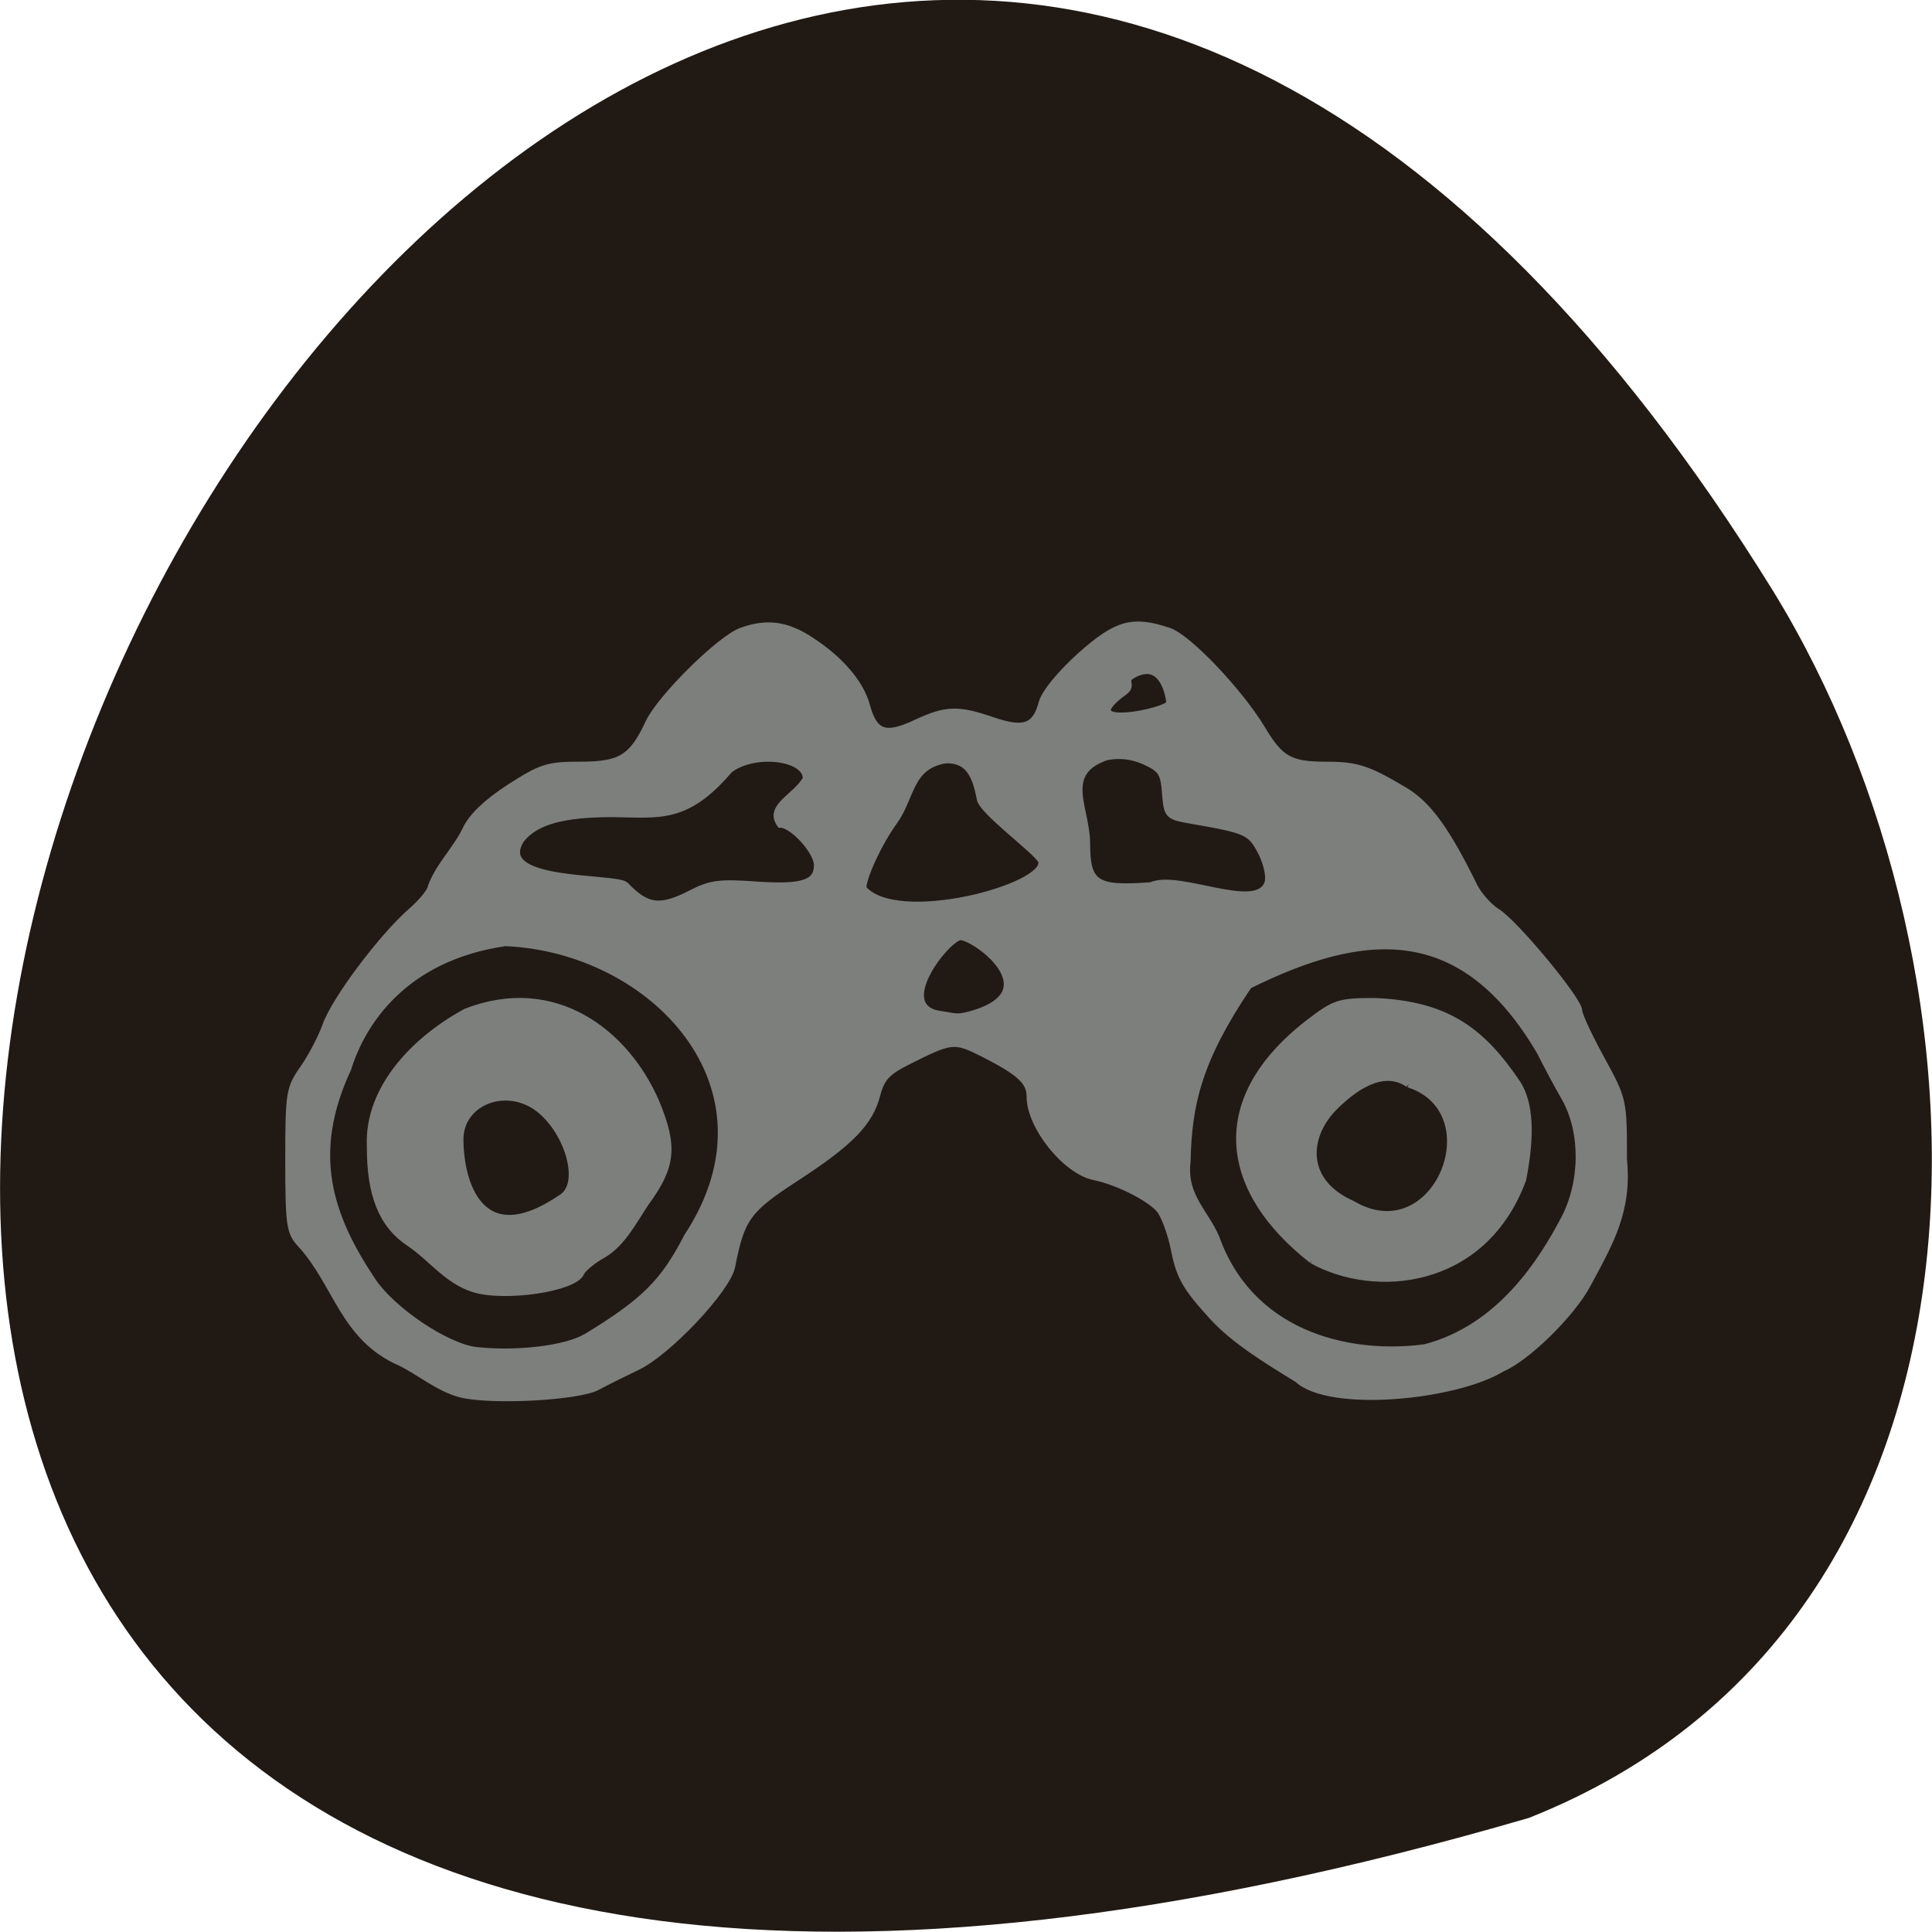 <svg xmlns="http://www.w3.org/2000/svg" viewBox="0 0 32 32"><path d="m 25.324 30.11 c -47.668 13.902 -17.281 -54.781 4.04 -20.328 c 3.898 6.332 4.172 17.07 -4.04 20.328" fill="#211a14"/><path d="m 27.19 -2.431 c -3.051 -0.844 -5.588 -3.172 -8.157 -4.488 c -7.772 -3.543 -8.607 -11.236 -13.552 -16.905 c -1.477 -1.653 -1.638 -2.666 -1.638 -11.945 c 0 -9.751 0.096 -10.325 2.023 -13.193 c 1.092 -1.653 2.441 -4.386 3.02 -6.074 c 1.156 -3.577 7.643 -12.687 11.593 -16.297 c 1.509 -1.383 2.73 -3 2.73 -3.577 c 1.092 -3.037 3.372 -5.23 4.721 -8.199 c 0.835 -1.822 2.826 -3.813 5.941 -5.939 c 4.303 -2.902 5.138 -3.172 9.57 -3.172 c 5.491 0 7.07 -1.046 9.313 -6.107 c 1.574 -3.509 9.634 -11.911 12.524 -13.02 c 3.404 -1.316 6.134 -0.945 9.377 1.316 c 4.01 2.733 6.776 6.141 7.579 9.346 c 1.028 3.948 2.569 4.521 6.68 2.497 c 4.175 -2.058 5.748 -2.092 10.501 -0.371 c 4.271 1.518 5.845 0.911 6.744 -2.666 c 0.385 -1.383 2.473 -4.049 5.202 -6.647 c 4.913 -4.589 7.03 -5.196 11.914 -3.475 c 2.601 0.911 9.538 8.57 12.621 13.935 c 2.505 4.42 3.854 5.196 8.767 5.196 c 4.143 0 5.62 0.506 10.63 3.644 c 3.179 2.025 5.62 5.534 9.409 13.632 c 0.61 1.282 1.991 2.936 3.115 3.678 c 2.473 1.62 11.11 12.586 11.11 14.1 c 0 0.607 1.381 3.712 3.051 6.917 c 3.02 5.804 3.02 5.905 3.02 14.34 c 0.707 7.356 -1.895 11.911 -4.881 17.782 c -2.12 4.218 -8.221 10.527 -11.657 12.05 c -6.326 4.049 -23.347 5.77 -27.65 1.518 c -4.175 -2.699 -8.51 -5.466 -11.497 -8.874 c -3.629 -4.184 -4.464 -5.669 -5.202 -9.481 c -0.45 -2.463 -1.413 -5.129 -2.055 -5.905 c -1.509 -1.755 -5.748 -3.982 -8.896 -4.656 c -3.854 -0.844 -8.671 -7.187 -8.671 -11.405 c 0 -2.193 -1.381 -3.509 -6.359 -6.175 c -3.982 -2.092 -4.303 -2.058 -10.341 1.147 c -2.762 1.451 -3.565 2.362 -4.143 4.69 c -0.963 4.02 -3.629 6.883 -10.983 11.911 c -6.615 4.521 -7.45 5.736 -8.735 12.653 c -0.61 3.273 -8.703 12.282 -12.846 14.34 c -1.734 0.877 -4.207 2.159 -5.459 2.868 c -2.569 1.417 -14.259 2.092 -18.433 1.012 m 17.02 -8.098 c 7.932 -5.095 10.533 -7.794 13.777 -14.408 c 13.359 -21.359 -4.785 -41.1 -24.792 -41.941 c -13.873 2.126 -19.493 11.54 -21.388 17.984 c -5.363 12.11 -2.601 20.954 3.308 30.27 c 2.698 4.285 10.116 9.515 14.162 9.988 c 5.524 0.641 12.332 -0.236 14.933 -1.923 m -15.318 -6.917 c -3.533 -1.181 -5.748 -4.454 -8.607 -6.478 c -3.725 -2.564 -5.395 -6.883 -5.363 -13.8 c -0.385 -8.469 6.326 -15.454 13.01 -19.233 c 11.882 -4.859 21.548 2.834 25.691 12.856 c 2.505 6.343 2.248 9.178 -1.349 14.34 c -1.734 2.733 -3.244 5.871 -5.78 7.423 c -1.445 0.844 -2.794 2.025 -3.051 2.632 c -0.835 2.193 -10.405 3.678 -14.548 2.261 m 12.11 -13.06 c 2.954 -2.126 0.61 -9.819 -3.5 -12.856 c -4.432 -3.273 -10.469 -0.641 -10.469 4.589 c 0 6.01 2.633 16.5 13.97 8.267 m 117.09 21.494 c 10.244 -2.801 15.896 -12.35 18.915 -18.356 c 2.665 -5.331 2.698 -12.451 0.096 -17.31 c -1.028 -1.856 -2.537 -4.859 -3.372 -6.613 c -10.501 -18.794 -23.861 -17.681 -39.629 -9.448 c -6.872 10.662 -8.189 17.04 -8.35 25.07 c -0.642 5.331 2.922 7.659 4.207 11.776 c 5.106 13.53 18.498 16.264 28.13 14.88 m -15.318 -12.518 c -11.786 -9.684 -14.194 -22.607 -0.514 -33.809 c 3.661 -2.936 4.111 -3.104 9.12 -3.104 c 9.795 0.472 14.451 4.319 19.2 11.708 c 1.702 2.801 1.927 7.288 0.739 13.699 c -5.395 15.319 -20.232 16.432 -28.549 11.506 m 13.1 -25.14 c -3.629 -2.598 -7.675 0.776 -9.923 3.071 c -4.111 4.117 -4.785 10.831 2.248 14.1 c 11.433 7.05 19.236 -13.227 7.675 -17.17 m -59.764 -9.819 c 11.722 -3.205 0.546 -11.54 -1.188 -11.202 c -1.959 0.371 -9.281 10.123 -2.633 11.1 c 1.895 0.27 2.055 0.574 3.822 0.101 m -37.573 -17.411 c 2.569 -1.383 3.854 -1.552 8.671 -1.181 c 6.359 0.472 8.414 -0.236 8.414 -2.834 c 0 -1.957 -3.34 -5.837 -5.04 -5.837 c -1.734 -2.531 2.184 -3.914 3.533 -6.512 c 0 -3.138 -7.097 -4.02 -10.501 -1.282 c -5.877 7.288 -9.538 6.343 -15.864 6.276 c -6.712 0 -10.405 1.08 -12.396 3.644 c -4.078 6.512 12.717 5.297 14.13 6.58 c 2.922 3.239 4.785 3.475 9.06 1.147 m 47.5 -4.623 c -0.578 -1.383 -8.03 -7.05 -8.317 -8.84 c -0.707 -4.083 -1.959 -5.601 -4.657 -5.601 c -5.074 0.81 -4.689 5.297 -7.097 8.807 c -2.055 2.969 -4.239 7.896 -4.239 9.549 c 4.528 5.804 25.498 -0.236 24.31 -3.914 m 30.733 3.172 c 0.289 -0.877 -0.096 -2.767 -0.867 -4.386 c -1.445 -2.936 -1.959 -3.205 -9.377 -4.555 c -3.372 -0.607 -3.404 -0.675 -3.661 -3.914 c -0.193 -2.868 -0.546 -3.442 -2.762 -4.521 c -1.702 -0.81 -3.404 -1.046 -5.267 -0.675 c -6.326 2.261 -2.762 7.288 -2.73 12.316 c 0 5.871 1.22 6.715 8.799 6.107 c 3.725 -1.822 14.387 4.049 15.864 -0.371 m -13.327 -25.711 c 0 -0.607 -0.771 -6.546 -5.074 -4.02 c -1.477 0.844 0.161 1.417 -1.188 2.429 c -7.547 5.77 6.262 2.834 6.262 1.586" transform="matrix(0.122 0 0 0.116 4.317 23.371)" fill="#7d7f7d" stroke="#7d7f7d"/></svg>